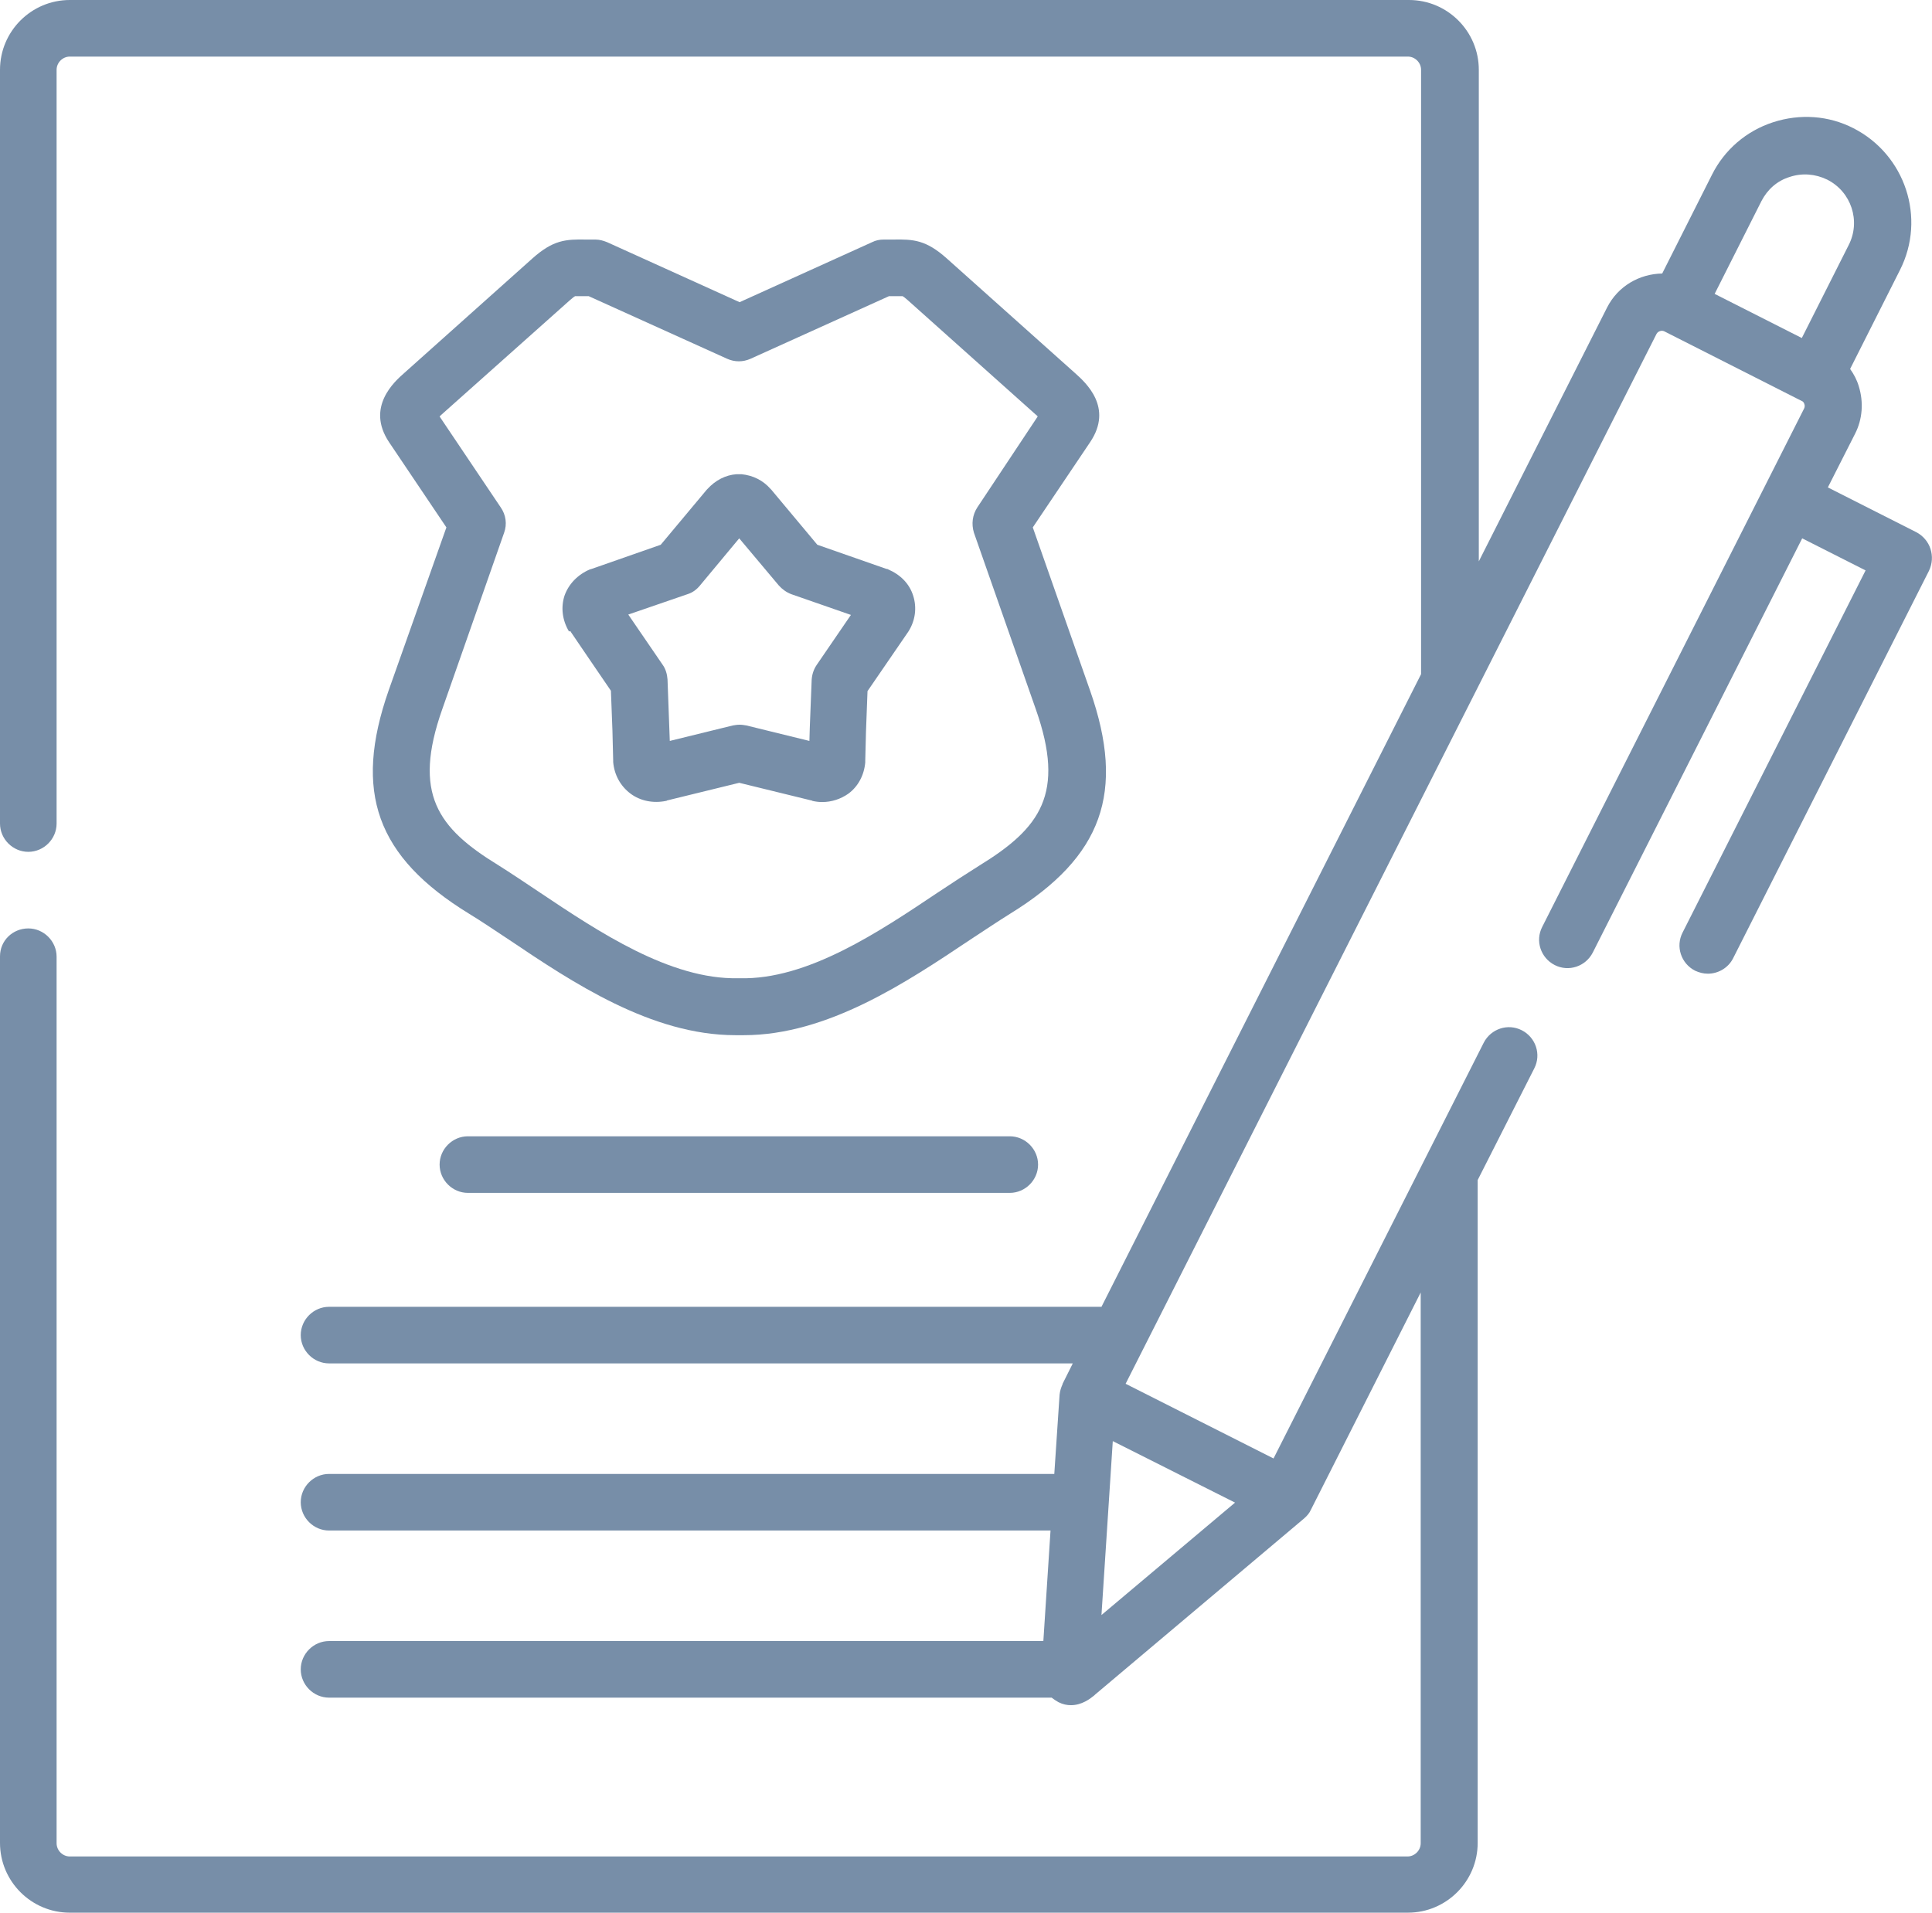 <?xml version="1.0" encoding="utf-8"?>
<!-- Generator: Adobe Illustrator 22.0.0, SVG Export Plug-In . SVG Version: 6.00 Build 0)  -->
<svg version="1.1" id="Layer_1" xmlns="http://www.w3.org/2000/svg" xmlns:xlink="http://www.w3.org/1999/xlink" x="0px" y="0px"
	 viewBox="0 0 512 507" style="enable-background:new 0 0 512 507;" xml:space="preserve">
<style type="text/css">
	.st0{fill:#778EA8;}
	.st1{fill:none;}
</style>
<path class="st0" d="M511.6,145.5c-0.6-1.9-2-3.5-3.7-4.4l-23.5-11.9l7.2-14.2c2-3.9,2.3-8.4,1-12.6c-0.5-1.7-1.3-3.2-2.3-4.6
	l13.2-26.2c7-13.8,1.4-30.6-12.3-37.6c-6.6-3.4-14.2-3.9-21.3-1.6c-7.1,2.3-12.9,7.3-16.2,13.9l-13.2,26.2c-6,0.1-11.7,3.3-14.6,9
	l-34,67.3V18.5c0-10.2-8.3-18.5-18.5-18.5H18.5C8.3,0,0,8.3,0,18.5v199.8c0,4.1,3.4,7.5,7.5,7.5s7.5-3.4,7.5-7.5V18.5
	c0-1.9,1.6-3.5,3.5-3.5h354.6c1.9,0,3.5,1.6,3.5,3.5v160.2l-84.7,167.7H87.2c-4.1,0-7.5,3.4-7.5,7.5c0,4.1,3.4,7.5,7.5,7.5h197.1
	l-2.7,5.4c0,0,0,0,0,0.1c-0.4,0.9-0.7,1.8-0.8,2.8l-1.4,21H87.2c-4.1,0-7.5,3.4-7.5,7.5c0,4.1,3.4,7.5,7.5,7.5h191.2l-1.9,29.3H87.2
	c-4.1,0-7.5,3.4-7.5,7.5c0,4.1,3.4,7.5,7.5,7.5h191.5c0.5,0.4,1.1,0.8,1.8,1.2c1.2,0.6,2.3,0.8,3.3,0.8c2.9,0,5.1-1.7,6.2-2.6
	c0.1-0.1,0.1-0.1,0.2-0.2l55.4-46.7c0.8-0.7,1.4-1.4,1.8-2.3c0,0,0,0,0,0l29.1-57.6v146c0,1.9-1.6,3.5-3.5,3.5H18.5
	c-1.9,0-3.5-1.6-3.5-3.5v-235c0-4.1-3.4-7.5-7.5-7.5S0,249.3,0,253.5v235C0,498.7,8.3,507,18.5,507h354.6c10.2,0,18.5-8.3,18.5-18.5
	V312.8l15-29.6c1.9-3.7,0.4-8.2-3.3-10.1c-3.7-1.9-8.2-0.4-10.1,3.3l-55.7,110.2l-39.2-19.8L439,88.5c0.4-0.7,1.3-1,2-0.7l36.5,18.5
	h0l0,0c0.5,0.2,0.6,0.6,0.7,0.9c0.1,0.3,0.1,0.7-0.1,1.1l-69.4,137.4c-1.9,3.7-0.4,8.2,3.3,10.1c3.7,1.9,8.2,0.4,10.1-3.3
	l55.5-109.8l16.8,8.5l-48.5,96c-1.9,3.7-0.4,8.2,3.3,10.1c1.1,0.5,2.2,0.8,3.4,0.8c2.7,0,5.4-1.5,6.7-4.1l51.9-102.7
	C512.1,149.4,512.2,147.4,511.6,145.5 M327.3,398.3l-35.4,29.8l3-46.1L327.3,398.3z M466.8,53.3c1.6-3.1,4.2-5.4,7.5-6.4
	c3.3-1.1,6.8-0.8,9.9,0.7c6.4,3.2,9,11,5.7,17.4l-12.4,24.6l-23.1-11.7L466.8,53.3z"/>
<path class="st0" d="M124,301.2c-4.1,0-7.5,3.4-7.5,7.5c0,4.1,3.4,7.5,7.5,7.5h143.6c4.1,0,7.5-3.4,7.5-7.5c0-4.1-3.4-7.5-7.5-7.5
	H124z"/>
<path class="st0" d="M124.3,242.2c3.3,2,6.8,4.4,10.6,6.9c16.8,11.3,37.7,25.3,60,25.3c0.4,0,0.7,0,1.1,0c0.4,0,0.7,0,1.1,0
	c22.2,0,43.1-14,60-25.3c3.8-2.5,7.4-4.9,10.6-6.9c24.5-15.1,30.6-32.2,21.2-59.1l-15.2-43.3l15.2-22.6c6.2-9.2-1.2-15.8-4-18.3
	l-34-30.4c-5.5-4.9-8.8-5.1-14.2-5c-0.7,0-1.5,0-2.5,0c-1.1,0-2.1,0.2-3.1,0.7l-35.1,15.9l-35.1-15.9c-1-0.4-2-0.7-3.1-0.7
	c-0.9,0-1.8,0-2.5,0c-5.4-0.1-8.7,0.1-14.2,5l-34,30.4c-2.5,2.2-10.2,9-4,18.3l15.2,22.6L103,183C93.6,209.9,99.7,227.1,124.3,242.2
	 M117.2,188l16.4-46.8c0.8-2.2,0.5-4.7-0.9-6.7l-16.2-24.1c0.1-0.1,0.3-0.3,0.4-0.4l34.1-30.4c0.8-0.7,1.2-1,1.4-1.1
	c0.4,0,1.5,0,2.5,0c0.4,0,0.7,0,1.1,0l36.7,16.6c2,0.9,4.2,0.9,6.2,0l36.7-16.6c0.4,0,0.8,0,1.1,0c1,0,2,0,2.5,0
	c0.2,0.1,0.6,0.4,1.4,1.1l34,30.4c0.2,0.1,0.3,0.3,0.4,0.4L259,134.5c-1.3,2-1.6,4.4-0.9,6.7l16.4,46.8c0,0,0,0,0,0
	c7.9,22.4,1.2,31.5-14.9,41.4c-3.5,2.2-7.2,4.6-11.1,7.2c-15.4,10.3-34.5,23.2-52.5,22.7c-0.1,0-0.1,0-0.2,0c-0.1,0-0.1,0-0.2,0
	c-18,0.4-37.1-12.4-52.5-22.7c-3.9-2.6-7.6-5.1-11.1-7.3C116,219.5,109.3,210.4,117.2,188"/>
<path class="st0" d="M151.2,167.4l5.1,7.5c0,0,0,0,0,0l5.6,8.2l0.4,10.5l0.2,8c0,0.1,0,0.3,0,0.4c0.3,3.4,1.9,6.3,4.5,8.3
	c2.6,2,6.1,2.7,9.5,2c0.1,0,0.2,0,0.2-0.1l19.2-4.7l19.2,4.7c0.1,0,0.1,0,0.2,0.1c0.9,0.2,1.7,0.3,2.6,0.3c2.5,0,4.9-0.8,6.9-2.2
	c2.6-1.9,4.2-4.9,4.5-8.3c0-0.1,0-0.3,0-0.4l0.2-7.9l0.4-10.6l10.7-15.6c0.1-0.1,0.1-0.2,0.2-0.3c1.8-2.9,2.2-6.3,1.2-9.4
	c-1-3.2-3.4-5.6-6.7-7c-0.1-0.1-0.3-0.1-0.4-0.1l-18.3-6.4l-12.2-14.6c-0.1-0.1-0.1-0.1-0.2-0.2c-2-2.3-4.7-3.6-7.7-3.9
	c-0.4,0-0.8,0-1.3,0c-2.9,0.2-5.6,1.6-7.7,3.9c-0.1,0.1-0.1,0.1-0.2,0.2l-12.2,14.6l-18.3,6.4c-0.1,0-0.2,0.1-0.4,0.1
	c-3.3,1.4-5.7,3.9-6.8,7c-1,3.1-0.6,6.5,1.2,9.5C151.1,167.2,151.2,167.3,151.2,167.4z M182.2,157.5c1.3-0.4,2.4-1.2,3.3-2.3
	l10.4-12.5l10.5,12.5c0.9,1,2,1.8,3.3,2.3l15.8,5.5l-9.1,13.3c-0.8,1.2-1.2,2.5-1.3,3.9l-0.5,12.8l-0.1,3.4l-16.7-4.1
	c-0.6-0.1-1.2-0.2-1.8-0.2c-0.6,0-1.2,0.1-1.8,0.2l-16.7,4.1l-0.6-16.3c-0.1-1.4-0.5-2.8-1.3-3.9l-9.1-13.3L182.2,157.5z"/>
<rect y="0" class="st1" width="512" height="507"/>
</svg>
